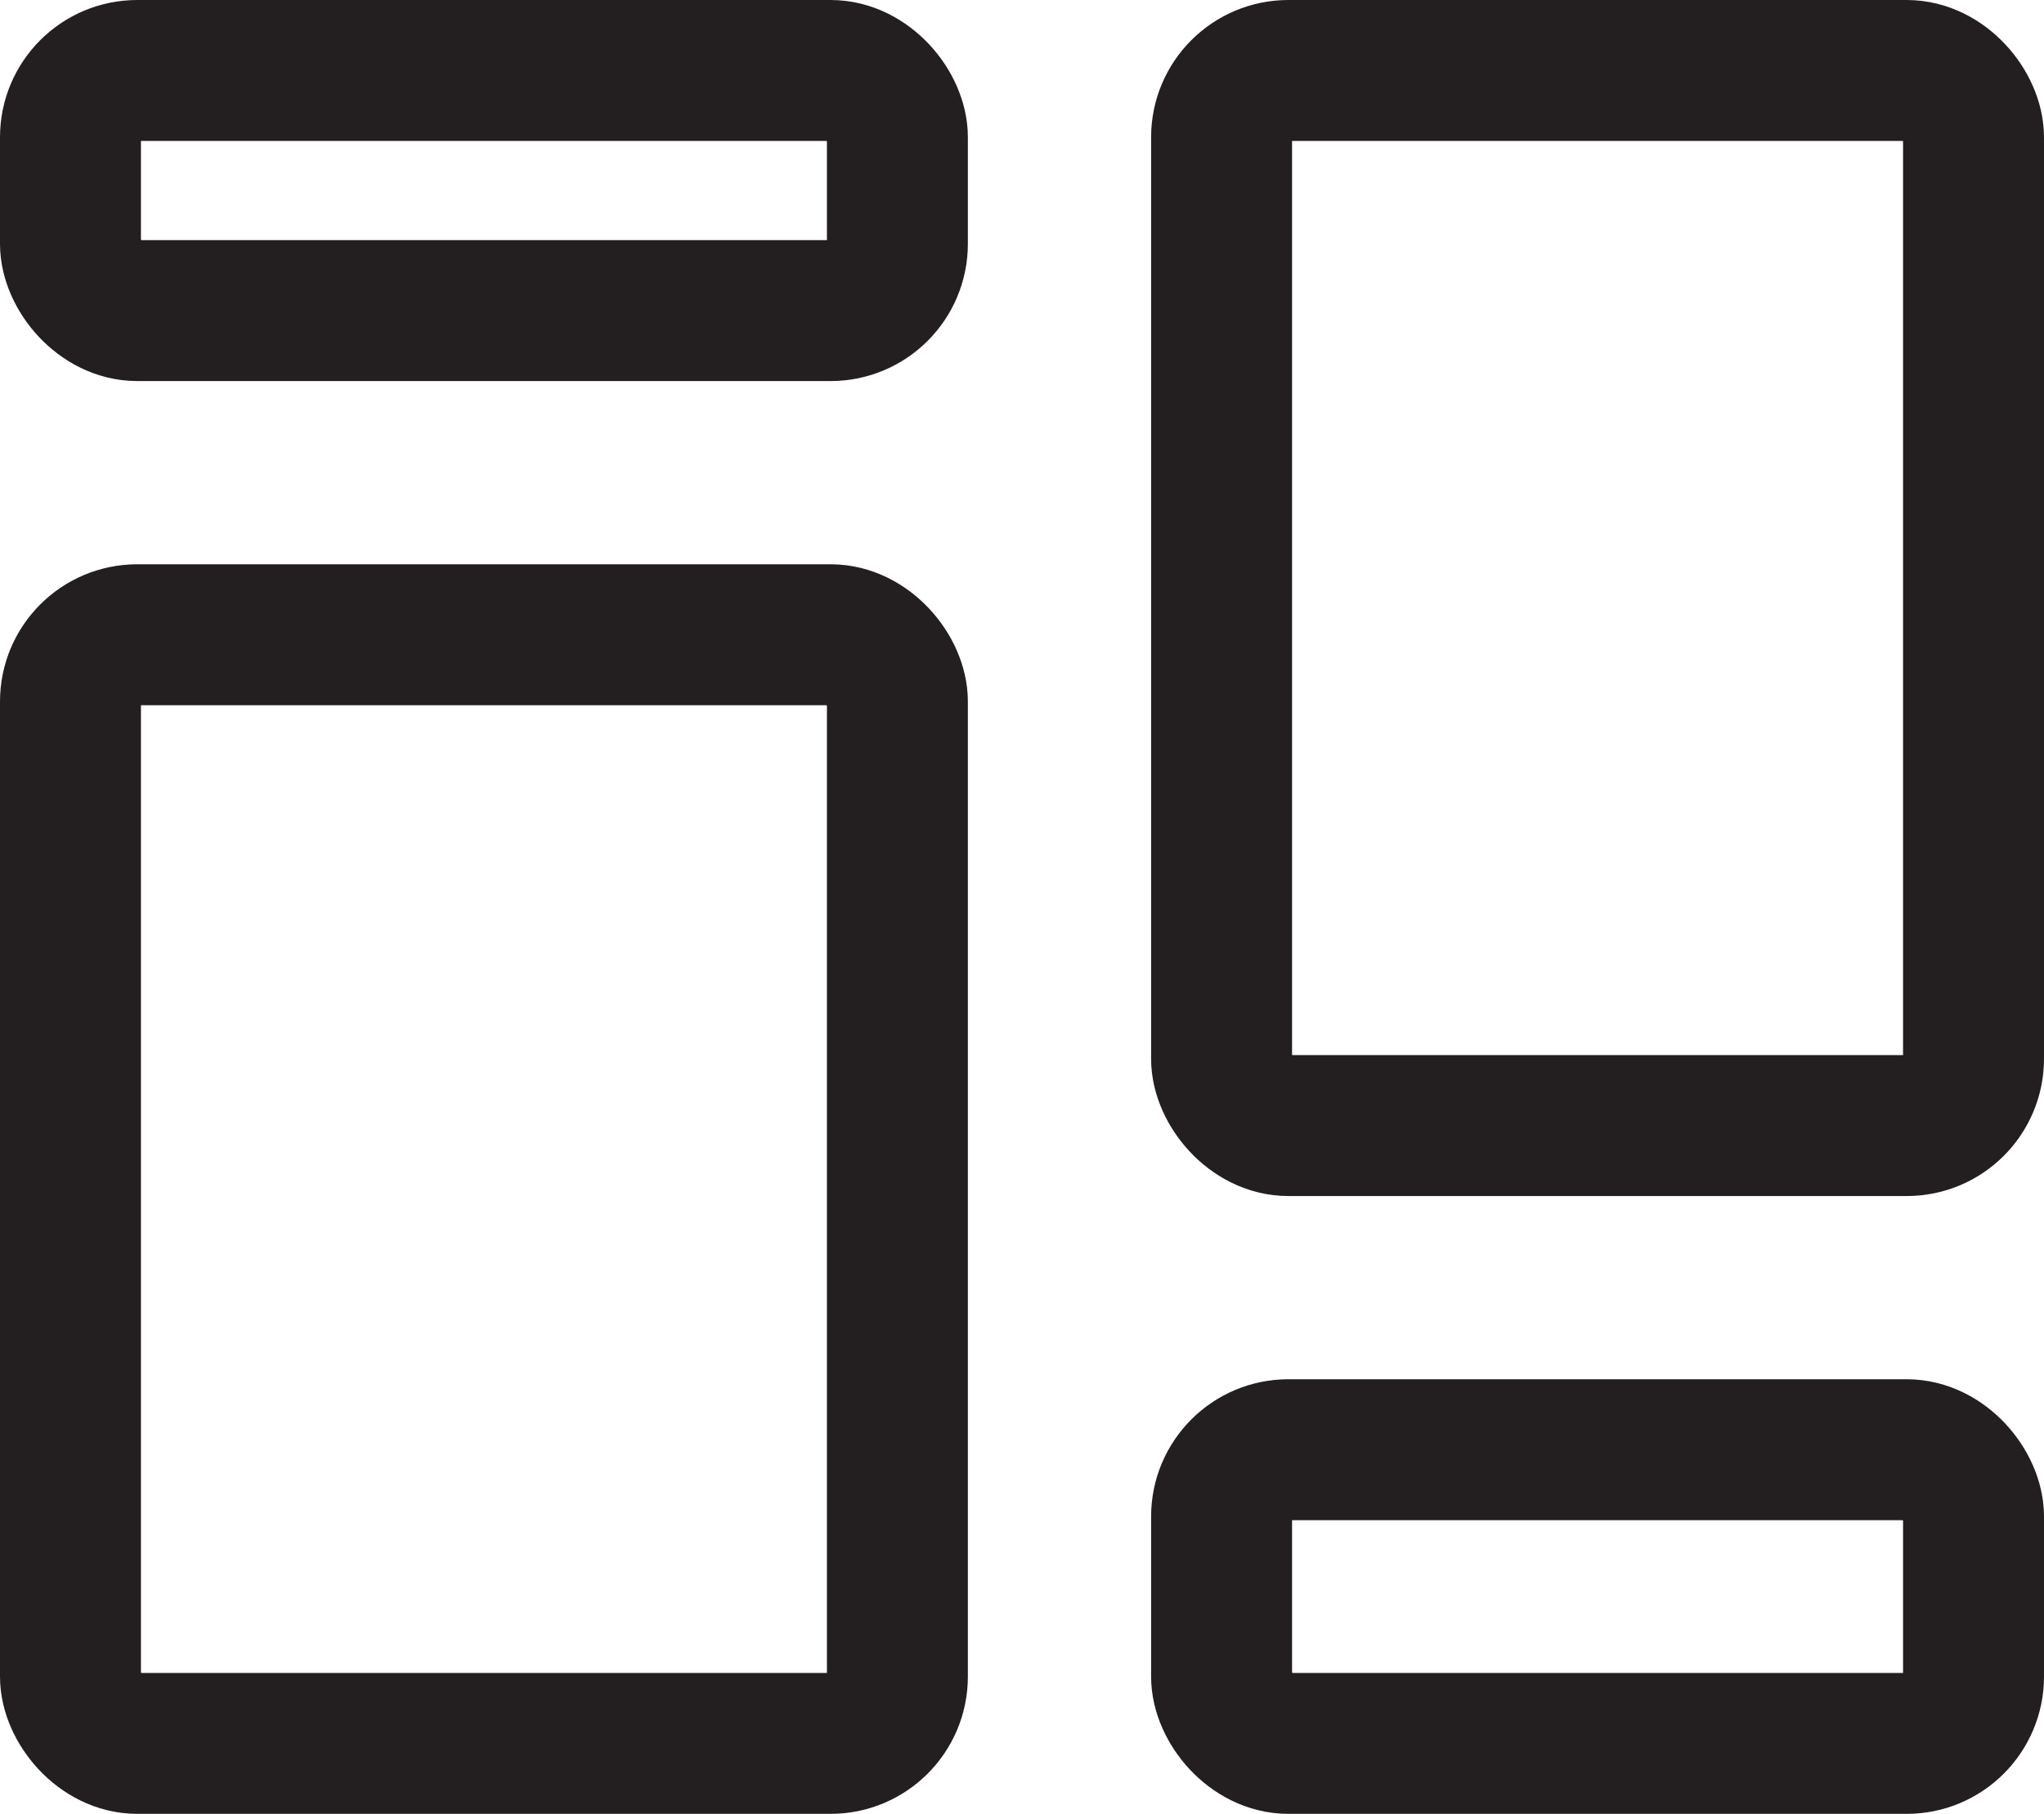 <svg xmlns="http://www.w3.org/2000/svg" viewBox="0 0 145.02 128.71"><defs><style>.cls-1{fill:none;stroke:#231f20;stroke-miterlimit:10;stroke-width:10px;}</style></defs><g id="Layer_2" data-name="Layer 2"><g id="Layer_1-2" data-name="Layer 1"><rect class="cls-1" x="86.67" y="102.87" width="53.35" height="20.84" rx="4.74"/><rect class="cls-1" x="5" y="45.04" width="58.67" height="78.67" rx="4.74"/><rect class="cls-1" x="86.67" y="5" width="53.35" height="74.87" rx="4.74"/><rect class="cls-1" x="5" y="5" width="58.67" height="17.04" rx="4.74"/></g></g></svg>